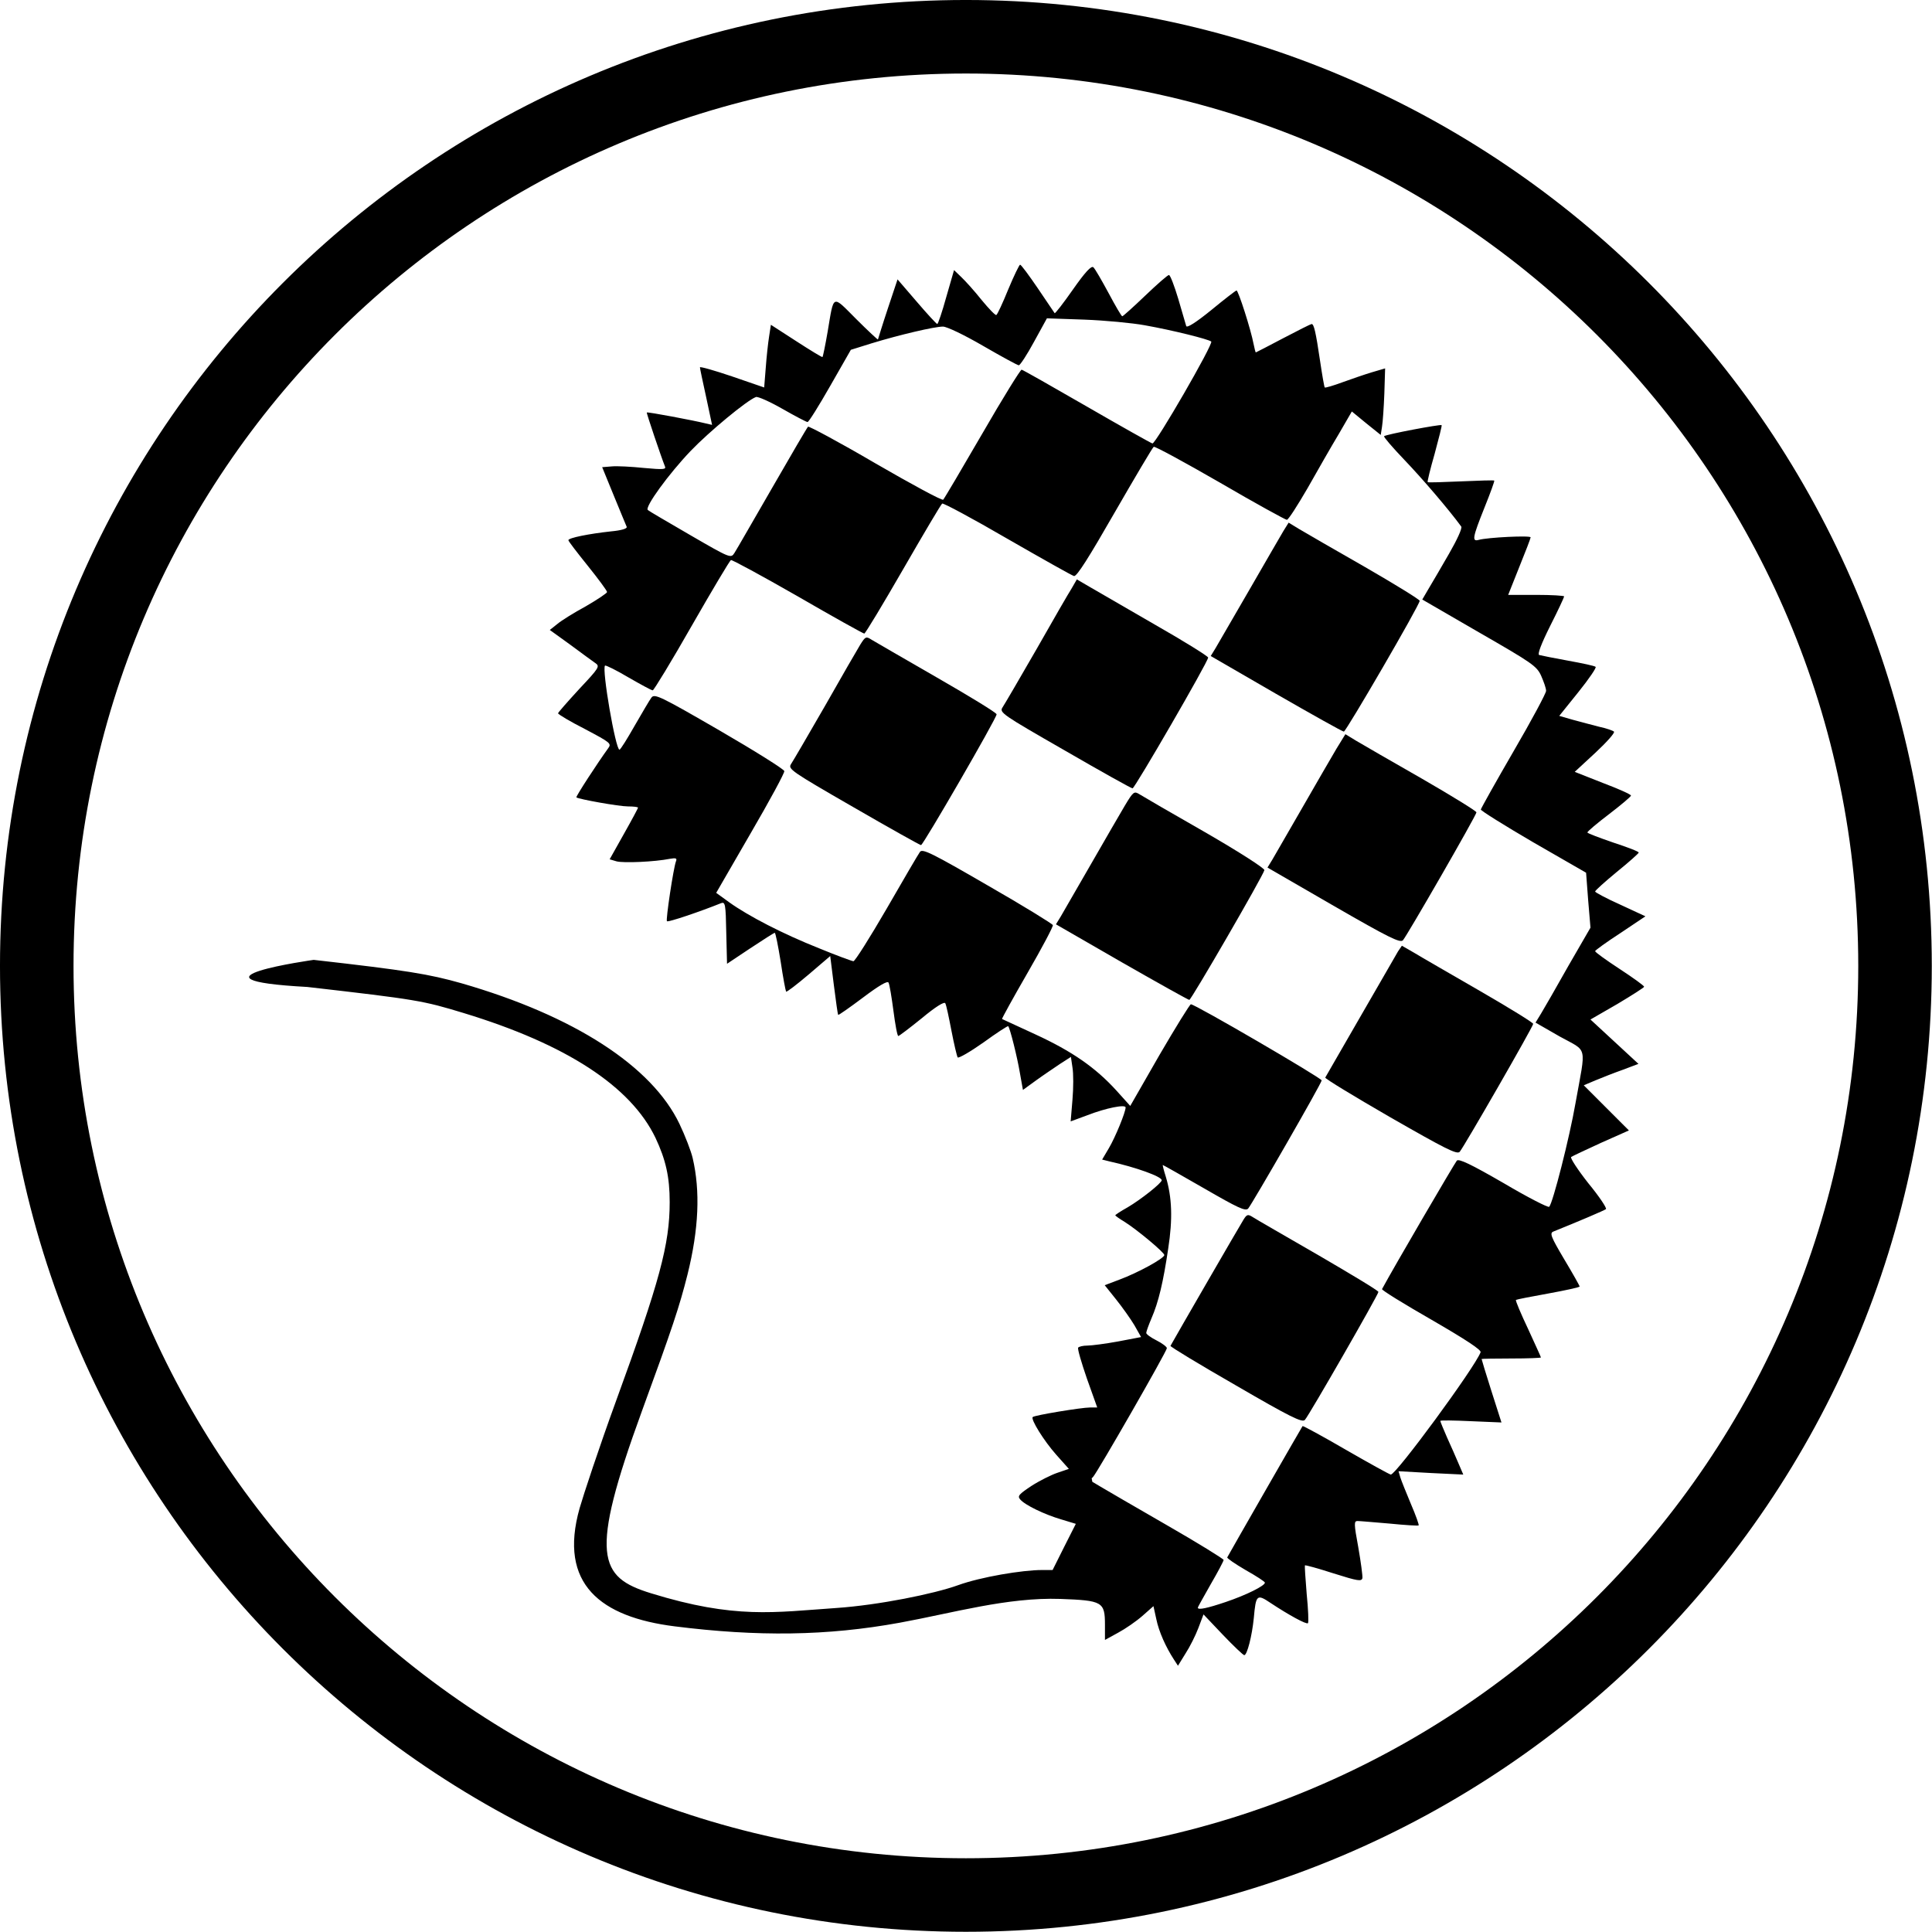 <?xml version="1.0" encoding="UTF-8" standalone="no"?>
<!-- Created with Inkscape (http://www.inkscape.org/) -->

<svg
   xmlns:dc="http://purl.org/dc/elements/1.1/"
   xmlns:cc="http://creativecommons.org/ns#"
   xmlns:rdf="http://www.w3.org/1999/02/22-rdf-syntax-ns#"
   xmlns:svg="http://www.w3.org/2000/svg"
   xmlns="http://www.w3.org/2000/svg"
   xmlns:sodipodi="http://sodipodi.sourceforge.net/DTD/sodipodi-0.dtd"
   xmlns:inkscape="http://www.inkscape.org/namespaces/inkscape"
   width="576.663"
   height="576.663"
   id="svg2"
   version="1.1"
   inkscape:version="0.48.3.1 r9886"
   sodipodi:docname="checkm_logo_mini.svg"
   inkscape:export-filename="/home/uqmimelf/working/tmp/M_logos/checkm_logo_mini.png"
   inkscape:export-xdpi="300"
   inkscape:export-ydpi="300">
  <defs
     id="defs4" />
  <sodipodi:namedview
     id="base"
     pagecolor="#ffffff"
     bordercolor="#666666"
     borderopacity="1.0"
     inkscape:pageopacity="0.0"
     inkscape:pageshadow="2"
     inkscape:zoom="0.39166667"
     inkscape:cx="1474.9407"
     inkscape:cy="248.69581"
     inkscape:document-units="px"
     inkscape:current-layer="layer1"
     showgrid="false"
     inkscape:window-width="1366"
     inkscape:window-height="694"
     inkscape:window-x="-7"
     inkscape:window-y="23"
     inkscape:window-maximized="1"
     fit-margin-top="0"
     fit-margin-left="0"
     fit-margin-right="0"
     fit-margin-bottom="0" />
  <g
     inkscape:label="Layer 1"
     inkscape:groupmode="layer"
     id="layer1"
     transform="translate(-25.059,-464.031)">
    <path
       sodipodi:type="arc"
       style="fill:none;stroke:#000000;stroke-width:29.579;stroke-miterlimit:4;stroke-opacity:1;stroke-dasharray:none"
       id="path2987"
       sodipodi:cx="434.3656"
       sodipodi:cy="432.31467"
       sodipodi:rx="373.75644"
       sodipodi:ry="373.75644"
       d="m 808.122,432.315 c 0,206.42 -167.336,373.756 -373.756,373.756 -206.42,0 -373.756,-167.336 -373.756,-373.756 0,-206.42 167.336,-373.756 373.756,-373.756 206.42,0 373.756,167.336 373.756,373.756 z"
       transform="matrix(0.742,0,0,0.742,-8.942,431.551)" />
    <g
       transform="matrix(0.077,0,0,-0.077,-211.084,1052.002)"
       id="g6"
       style="fill:#000000;stroke:none">
      <path
         d="m 6975,6514 c -21,-52 -42,-97 -46,-99 -3,-3 -29,24 -57,58 -27,34 -63,74 -79,89 l -28,27 -30,-104 c -16,-58 -32,-105 -35,-105 -3,0 -39,39 -80,87 l -74,86 -38,-114 c -21,-63 -37,-116 -38,-119 0,-2 -38,33 -84,79 -95,95 -86,99 -111,-49 -9,-52 -18,-96 -20,-98 -1,-2 -47,26 -101,61 l -99,64 -7,-46 c -4,-25 -10,-80 -13,-122 l -6,-75 -125,43 c -68,23 -124,39 -124,35 0,-4 11,-56 24,-115 l 23,-108 -26,6 c -44,11 -224,45 -227,42 -2,-2 57,-176 70,-208 6,-13 -4,-14 -81,-7 -48,5 -105,8 -125,6 l -37,-3 45,-110 c 25,-60 47,-115 50,-121 3,-7 -19,-14 -62,-18 -83,-9 -164,-25 -164,-34 0,-4 34,-48 75,-99 41,-51 75,-97 75,-102 0,-4 -37,-29 -82,-55 -46,-25 -96,-56 -111,-69 l -29,-23 79,-57 c 43,-32 87,-64 97,-71 19,-13 16,-18 -62,-101 -45,-49 -82,-91 -82,-94 0,-4 47,-32 104,-61 100,-53 104,-56 90,-75 -40,-55 -126,-187 -123,-190 9,-7 165,-35 200,-35 21,0 39,-2 39,-5 0,-2 -25,-49 -55,-102 l -55,-98 27,-8 c 27,-7 147,-2 207,10 23,4 28,2 23,-10 -10,-27 -40,-227 -35,-232 4,-5 128,37 210,70 16,6 18,-4 20,-114 l 3,-121 90,60 c 50,33 92,60 95,60 3,0 13,-50 23,-112 9,-61 19,-113 21,-116 3,-2 42,28 88,67 l 83,71 14,-112 c 8,-62 15,-115 17,-116 1,-2 44,28 96,67 61,46 95,66 99,58 4,-7 12,-56 19,-109 7,-54 15,-98 19,-98 3,0 44,31 91,69 54,45 87,65 91,58 4,-7 14,-55 24,-107 10,-52 21,-98 24,-103 4,-4 49,22 100,58 51,37 94,65 96,63 7,-8 35,-120 45,-180 l 12,-67 51,37 c 29,21 71,49 93,64 l 42,27 6,-41 c 4,-23 4,-79 0,-125 l -7,-84 65,24 c 72,28 148,43 148,30 0,-18 -40,-116 -65,-158 l -26,-44 28,-7 c 104,-23 203,-59 203,-73 0,-11 -81,-75 -132,-105 -27,-15 -48,-29 -48,-31 0,-2 17,-14 37,-26 49,-31 153,-118 153,-128 0,-13 -103,-69 -173,-95 l -58,-22 44,-55 c 24,-30 56,-75 71,-100 l 26,-46 -89,-17 c -49,-9 -103,-16 -119,-16 -17,0 -33,-4 -36,-8 -3,-5 13,-59 34,-120 l 40,-112 -28,0 c -33,0 -215,-30 -222,-37 -9,-8 43,-92 91,-146 l 49,-55 -44,-15 c -24,-8 -70,-31 -101,-51 -48,-32 -55,-39 -44,-52 18,-22 95,-59 160,-78 l 56,-17 -45,-89 -45,-90 -41,0 c -76,0 -236.792,-26.72 -326,-59 -91.897,-33.254 -307.179,-76.969 -470.576,-88.176 -242.907,-16.66 -392.592,-43.63 -719.227,57.033 -202.824,62.507 -240.561,143.368 -35.518,705.292 119,325 146,407 177,530 44,177 50,324 20,452 -6,26 -29,86 -51,132 -107,224 -408,419 -844,545 -127,36 -212,50 -574,91 0,0 -545.854,-76.631 -25,-105 427,-49 448,-53 606,-101 398,-121 648,-284 744,-484 40,-85 55,-152 55,-249 0,-164 -39,-308 -208,-771 -66,-181 -127.748,-368.337 -141,-415 -83.998,-295.776 82.591,-422.511 367.951,-458.461 321.314,-40.48 590.801,-37.467 872.887,14.067 C 6760.862,1383.452 6972,1445 7177,1438 c 163,-6 173,-11 173,-100 l 0,-59 51,28 c 28,15 70,44 94,65 l 43,38 11,-50 c 10,-49 37,-109 69,-158 l 15,-23 29,47 c 17,26 39,70 50,99 l 20,53 75,-79 c 42,-44 79,-79 83,-79 11,0 30,74 37,144 8,90 12,94 64,59 71,-47 140,-85 146,-79 3,3 1,54 -5,113 -5,59 -8,109 -7,111 2,2 52,-12 111,-31 95,-30 109,-32 112,-18 1,9 -6,62 -16,119 -17,92 -17,102 -3,102 9,0 65,-5 125,-10 60,-6 110,-9 112,-7 2,2 -11,39 -30,83 -18,43 -37,90 -41,103 l -7,24 126,-7 125,-6 -18,42 c -10,24 -30,69 -45,102 -14,32 -26,61 -26,64 0,3 53,2 118,-1 l 119,-5 -39,122 c -21,66 -38,122 -38,124 0,1 52,2 115,2 63,0 115,2 115,4 0,2 -23,52 -50,111 -28,59 -49,109 -47,112 3,2 59,13 126,25 66,12 121,24 121,27 0,3 -27,51 -60,106 -51,86 -57,101 -42,107 97,39 198,82 204,87 4,4 -26,49 -68,100 -41,52 -71,98 -67,102 4,3 57,28 116,55 l 108,48 -87,87 -88,88 45,19 c 24,10 72,29 106,41 l 61,23 -93,86 -93,86 104,60 c 57,34 104,64 104,67 0,4 -43,35 -95,69 -52,34 -95,65 -95,69 0,3 44,35 98,70 l 97,65 -97,45 c -54,24 -98,48 -98,51 0,4 38,38 84,76 47,38 85,72 85,75 1,4 -44,21 -99,39 -55,19 -100,36 -100,39 0,4 38,36 84,71 47,36 85,68 85,72 1,4 -48,26 -109,49 l -109,43 80,74 c 44,41 77,78 72,82 -4,4 -30,13 -58,19 -27,7 -73,19 -102,27 l -52,15 74,92 c 41,51 71,95 67,98 -4,4 -52,14 -107,24 -55,10 -105,20 -112,22 -7,3 8,43 43,113 30,59 54,111 54,114 0,3 -49,6 -108,6 l -109,0 43,108 c 24,59 44,111 44,115 0,8 -167,0 -202,-10 -26,-7 -23,10 23,125 23,57 40,104 38,105 -2,2 -60,0 -129,-3 -69,-3 -127,-5 -129,-3 -2,2 10,51 27,110 16,60 29,109 27,111 -4,4 -217,-36 -223,-43 -3,-2 33,-44 79,-92 68,-71 171,-191 220,-258 5,-6 -17,-53 -47,-105 -30,-52 -66,-114 -80,-137 l -24,-41 221,-128 c 205,-118 223,-130 240,-168 10,-23 19,-48 19,-58 0,-9 -56,-114 -126,-234 -69,-119 -126,-221 -127,-226 -1,-4 90,-61 203,-127 l 205,-118 8,-106 9,-107 -85,-147 c -46,-82 -94,-165 -106,-185 l -22,-36 94,-54 c 110,-61 102,-29 61,-258 -23,-133 -88,-388 -102,-402 -4,-4 -84,37 -177,92 -128,74 -173,95 -181,87 -8,-9 -246,-416 -290,-498 -2,-4 84,-57 192,-119 133,-77 194,-117 190,-126 -23,-60 -327,-474 -348,-474 -4,0 -82,43 -174,96 -91,53 -167,94 -168,92 -2,-2 -282,-490 -292,-509 -2,-3 30,-25 71,-49 41,-23 75,-45 75,-49 0,-12 -72,-48 -152,-75 -71,-24 -108,-32 -108,-22 0,3 23,43 50,91 28,48 50,90 50,94 0,4 -100,66 -222,136 -123,71 -237,137 -255,148 l -32,19 c -29.153,131.357 40.743,147.985 -81,50 l 36,-23 c 30,-18 38,-20 48,-8 18,20 286,487 286,499 0,5 -18,19 -40,30 -22,11 -40,24 -40,29 0,5 9,30 20,56 28,64 46,142 65,270 18,116 15,199 -9,279 -8,25 -13,46 -12,46 2,0 74,-41 161,-91 130,-75 159,-89 170,-78 16,19 285,486 285,497 0,9 -492,296 -507,295 -4,0 -59,-89 -122,-197 l -113,-197 -54,60 c -81,89 -172,152 -313,217 -69,32 -128,59 -130,60 -1,2 43,82 99,179 56,97 100,180 98,185 -2,5 -115,75 -253,154 -214,124 -252,143 -262,130 -6,-8 -64,-107 -129,-220 -65,-112 -123,-204 -129,-204 -5,0 -65,22 -133,50 -141,56 -274,125 -348,178 l -51,37 133,230 c 74,127 133,236 131,242 -1,7 -114,78 -252,158 -228,132 -251,143 -263,127 -7,-9 -36,-59 -65,-109 -29,-51 -55,-93 -59,-93 -15,0 -69,312 -56,326 3,2 44,-18 91,-46 47,-27 89,-50 94,-50 4,0 73,113 151,250 79,138 147,252 152,255 4,2 120,-61 258,-140 138,-80 255,-145 259,-145 4,0 72,113 151,250 79,137 147,252 151,254 4,3 118,-58 252,-136 134,-77 251,-143 259,-145 11,-2 57,71 158,247 79,137 147,252 151,254 4,3 120,-60 257,-139 137,-80 254,-144 259,-144 6,0 41,55 80,122 38,67 92,162 121,210 l 51,88 56,-46 56,-45 5,32 c 3,18 7,76 9,129 l 3,97 -51,-15 c -27,-8 -79,-26 -115,-39 -35,-13 -66,-22 -68,-20 -2,2 -10,48 -18,102 -17,115 -24,144 -33,144 -3,0 -53,-25 -110,-55 -57,-30 -105,-55 -106,-55 -2,0 -5,15 -9,33 -10,54 -59,207 -66,207 -3,0 -47,-34 -98,-76 -59,-48 -94,-70 -97,-62 -2,7 -16,55 -31,106 -15,50 -31,92 -36,92 -5,0 -46,-36 -92,-80 -46,-44 -86,-80 -89,-80 -3,0 -27,41 -53,90 -27,50 -53,95 -59,100 -8,7 -32,-19 -79,-86 -37,-53 -69,-94 -71,-92 -1,2 -31,45 -65,96 -34,50 -65,92 -69,92 -3,0 -24,-43 -46,-96 z m 530,-139 c 107,-19 247,-54 257,-63 9,-9 -216,-398 -228,-395 -5,1 -119,65 -254,143 -135,78 -248,142 -253,143 -4,1 -73,-110 -152,-247 -80,-138 -148,-253 -152,-257 -5,-4 -123,60 -263,141 -140,82 -258,145 -261,142 -4,-4 -66,-110 -139,-237 -73,-126 -138,-240 -146,-252 -14,-22 -15,-22 -172,69 -86,50 -160,93 -164,97 -13,11 81,140 166,229 72,75 218,196 253,209 7,3 54,-18 103,-46 49,-28 93,-51 97,-51 5,0 44,63 88,140 l 80,140 80,25 c 108,33 244,65 277,65 15,0 82,-32 156,-75 71,-41 133,-75 138,-75 5,0 32,41 59,91 l 50,91 145,-5 c 80,-3 186,-13 235,-22 z"
         id="path8"
         inkscape:connector-curvature="0"
         sodipodi:nodetypes="ccccccsccscsccccccccscccscccccccsssccccccscccssccccccccccscccccccccscssccccccccccccscccscscsccscccscccsccccccccccsssscccccccccscssscscccccccccccsccscccccscscccccccscccssscccscccccccccccccccssscccscccscccccccccccsccssccscccsscscccsccccscccccccccccscccccsccccscscsccccccssscccsccsccccccsscccsccccccccsccscccssccccccsccccccccccscssscscccssscccccsccccsccccsccccccsssccscscccc" />
      <path
         d="m 8042,5578 c -11,-18 -70,-121 -132,-228 -62,-107 -121,-209 -131,-226 l -19,-31 254,-147 c 139,-80 257,-146 262,-146 9,1 294,491 294,507 0,5 -96,64 -212,131 -117,67 -232,133 -255,147 l -41,25 -20,-32 z"
         id="path10"
         inkscape:connector-curvature="0" />
      <path
         d="m 7222,5357 c -11,-17 -73,-124 -137,-237 -65,-113 -124,-214 -132,-226 -13,-20 -3,-27 241,-167 140,-81 258,-147 263,-147 9,1 293,491 293,507 0,5 -93,63 -207,128 -114,66 -228,132 -254,147 l -48,28 -19,-33 z"
         id="path12"
         inkscape:connector-curvature="0" />
      <path
         d="m 6402,5138 c -11,-18 -73,-125 -137,-238 -65,-113 -124,-214 -132,-226 -12,-19 -1,-27 242,-167 140,-81 258,-147 262,-147 9,1 293,492 293,507 0,6 -105,70 -232,143 -128,74 -243,140 -254,147 -20,13 -23,11 -42,-19 z"
         id="path14"
         inkscape:connector-curvature="0" />
      <path
         d="m 8247,4733 c -19,-32 -78,-134 -132,-228 -54,-93 -106,-184 -116,-201 l -19,-31 256,-148 c 215,-124 258,-145 269,-134 16,18 285,485 285,496 0,5 -96,64 -212,131 -117,67 -232,133 -255,147 l -41,25 -35,-57 z"
         id="path16"
         inkscape:connector-curvature="0" />
      <path
         d="m 7427,4513 c -19,-32 -78,-134 -132,-228 -54,-93 -106,-184 -116,-201 l -19,-31 255,-147 c 140,-80 258,-146 262,-146 8,1 286,481 291,503 1,7 -95,69 -230,147 -128,73 -243,140 -254,147 -21,13 -24,11 -57,-44 z"
         id="path18"
         inkscape:connector-curvature="0" />
      <path
         d="m 8486,3948 c -7,-13 -73,-126 -146,-253 -73,-126 -134,-233 -136,-236 -2,-4 112,-73 252,-154 213,-122 258,-145 269,-134 16,18 285,486 285,496 0,5 -93,62 -207,128 -114,66 -229,132 -255,148 l -47,27 -15,-22 z"
         id="path20"
         inkscape:connector-curvature="0" />
      <path
         d="m 7887,2908 c -11,-17 -261,-449 -283,-489 -2,-3 112,-72 253,-153 210,-122 258,-146 268,-134 16,17 285,486 285,496 0,5 -105,68 -232,142 -128,74 -243,140 -255,148 -19,12 -23,11 -36,-10 z"
         id="path22"
         inkscape:connector-curvature="0" />
    </g>
  </g>
</svg>
